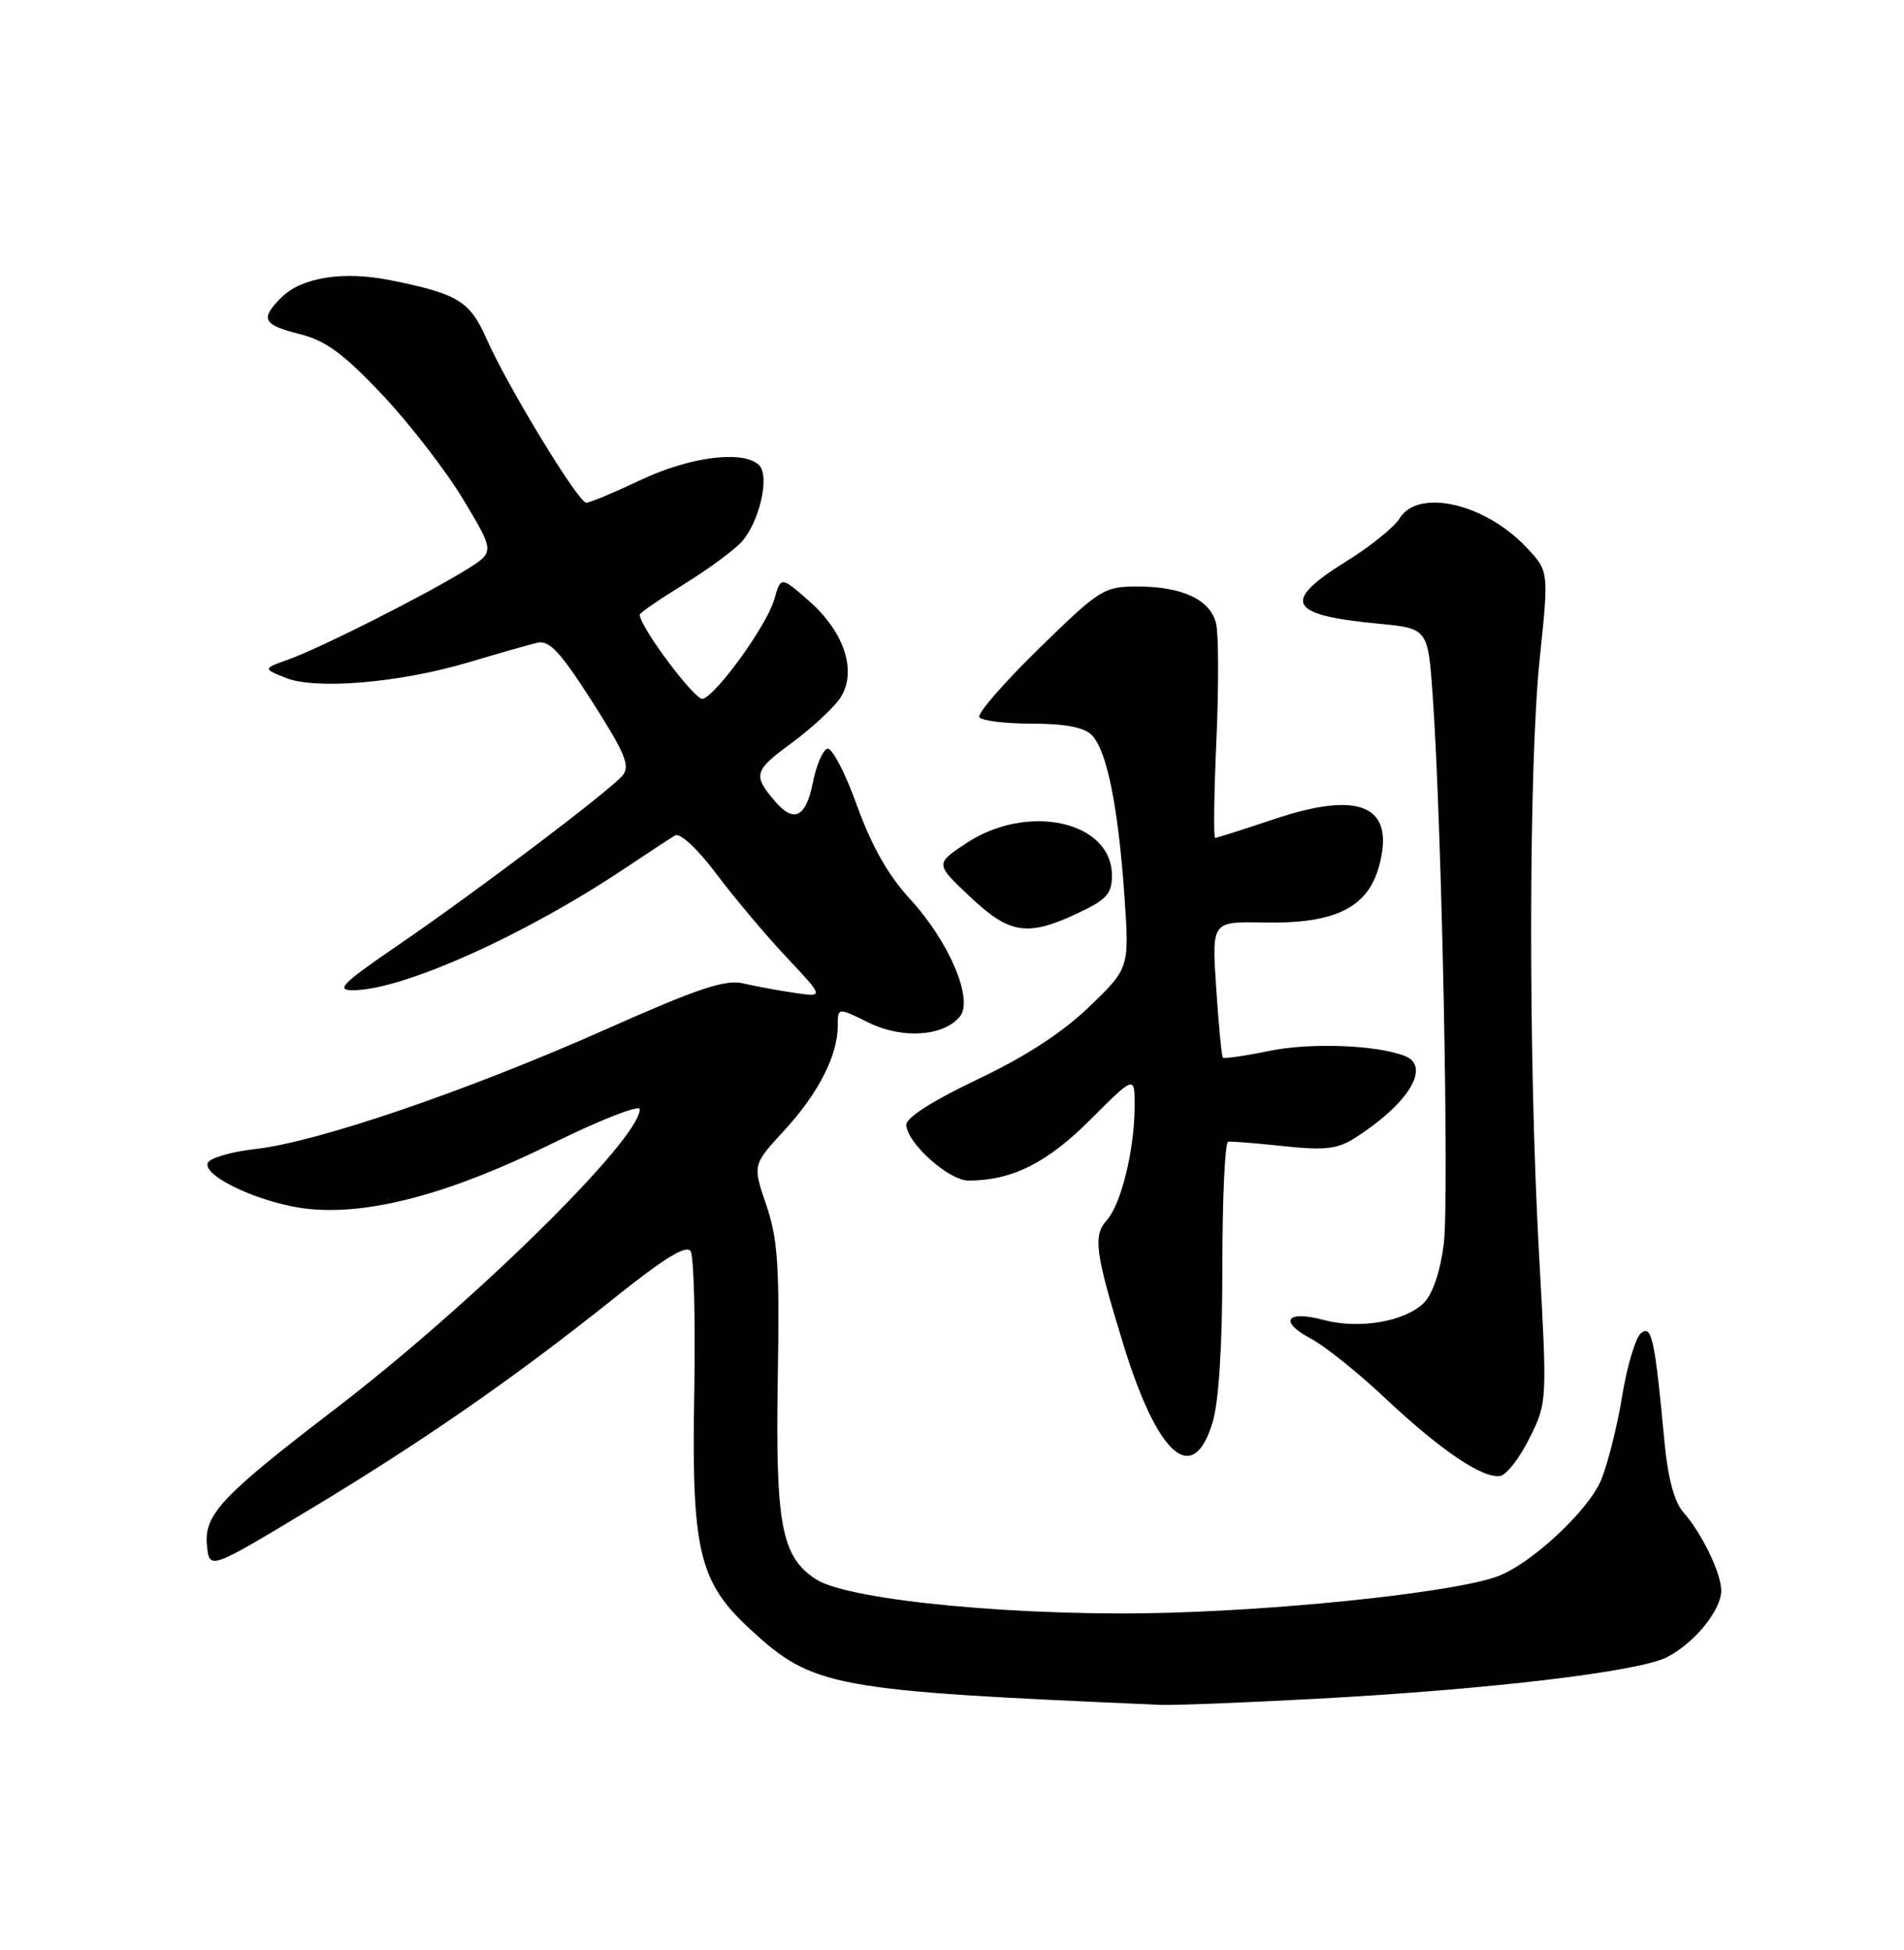 <?xml version="1.0" encoding="UTF-8" standalone="no"?>
<!DOCTYPE svg PUBLIC "-//W3C//DTD SVG 1.1//EN" "http://www.w3.org/Graphics/SVG/1.1/DTD/svg11.dtd" >
<svg xmlns="http://www.w3.org/2000/svg" xmlns:xlink="http://www.w3.org/1999/xlink" version="1.1" viewBox="0 0 250 256">
 <g >
 <path fill="currentColor"
d=" M 173.00 223.01 C 195.60 221.79 215.21 219.46 218.90 217.55 C 222.50 215.69 226.00 211.38 226.00 208.82 C 226.00 206.53 223.46 201.28 221.00 198.50 C 219.86 197.21 219.00 194.02 218.57 189.50 C 217.29 175.76 216.88 173.86 215.46 175.03 C 214.75 175.62 213.63 179.35 212.99 183.31 C 212.34 187.26 211.10 192.21 210.23 194.30 C 208.57 198.30 201.12 205.24 196.71 206.92 C 191.54 208.88 171.11 211.18 154.00 211.71 C 134.71 212.32 111.53 210.16 107.17 207.35 C 102.61 204.41 101.81 200.21 102.12 181.08 C 102.37 166.24 102.14 162.68 100.62 158.21 C 98.81 152.93 98.81 152.93 102.98 148.40 C 107.44 143.57 110.00 138.55 110.00 134.66 C 110.00 132.25 110.00 132.25 114.01 134.23 C 118.44 136.43 123.86 136.08 126.03 133.46 C 127.87 131.25 124.62 123.59 119.49 118.03 C 116.63 114.93 114.43 111.04 112.51 105.72 C 110.97 101.43 109.22 98.09 108.62 98.29 C 108.02 98.49 107.16 100.53 106.71 102.83 C 105.82 107.29 104.23 108.08 101.81 105.25 C 98.82 101.78 98.98 101.18 103.88 97.59 C 106.57 95.61 109.48 92.92 110.34 91.61 C 112.57 88.19 110.90 83.00 106.24 78.91 C 102.53 75.65 102.53 75.65 101.66 78.70 C 100.69 82.08 94.19 91.12 92.28 91.75 C 91.32 92.06 84.00 82.30 84.00 80.69 C 84.00 80.47 86.60 78.68 89.77 76.72 C 92.95 74.76 96.37 72.25 97.36 71.15 C 99.72 68.54 101.11 62.51 99.68 61.08 C 97.66 59.06 90.66 59.93 84.16 63.00 C 80.67 64.65 77.44 66.00 76.98 66.00 C 75.93 66.00 66.68 50.79 63.90 44.52 C 61.70 39.53 60.15 38.58 51.32 36.80 C 45.10 35.54 39.59 36.41 36.94 39.06 C 34.12 41.88 34.50 42.64 39.36 43.86 C 42.78 44.72 45.12 46.44 50.24 51.87 C 53.82 55.67 58.60 61.86 60.86 65.63 C 64.96 72.47 64.96 72.47 61.23 74.79 C 55.95 78.07 42.15 85.04 38.00 86.53 C 34.50 87.78 34.50 87.78 37.50 88.99 C 41.45 90.58 52.44 89.65 61.50 86.96 C 65.35 85.81 69.40 84.66 70.50 84.39 C 72.11 84.00 73.51 85.49 77.75 92.10 C 82.08 98.89 82.78 100.57 81.75 101.80 C 80.07 103.82 62.48 117.11 52.06 124.23 C 44.93 129.11 44.05 130.00 46.34 130.00 C 52.82 130.00 68.85 122.82 82.00 114.03 C 85.03 112.00 88.01 110.05 88.64 109.68 C 89.30 109.30 91.56 111.40 94.09 114.76 C 96.46 117.92 100.61 122.84 103.30 125.70 C 108.20 130.91 108.20 130.91 104.35 130.35 C 102.23 130.04 99.18 129.48 97.58 129.10 C 95.24 128.55 91.63 129.76 79.58 135.12 C 61.48 143.17 41.70 149.93 33.59 150.84 C 30.33 151.20 27.48 152.04 27.27 152.70 C 26.67 154.51 34.58 158.10 40.51 158.71 C 48.54 159.54 59.18 156.69 72.38 150.18 C 78.77 147.03 84.00 144.98 84.00 145.63 C 84.00 149.57 62.12 171.10 44.00 184.98 C 29.03 196.44 26.76 198.86 27.18 202.92 C 27.50 206.09 27.50 206.09 40.50 198.27 C 55.46 189.28 67.61 180.85 80.70 170.38 C 87.21 165.17 90.12 163.38 90.68 164.26 C 91.11 164.94 91.32 173.27 91.16 182.77 C 90.79 203.58 91.75 207.67 98.49 213.88 C 106.77 221.52 109.17 221.96 152.50 223.82 C 154.15 223.89 163.38 223.53 173.00 223.01 Z  M 200.83 188.80 C 203.16 184.11 203.16 184.05 202.08 164.63 C 200.66 138.97 200.70 100.55 202.18 86.36 C 203.37 74.99 203.37 74.99 200.43 71.87 C 194.98 66.08 186.19 64.07 183.76 68.07 C 183.07 69.21 179.91 71.75 176.75 73.71 C 168.21 79.02 169.11 80.75 181.00 81.88 C 187.50 82.50 187.50 82.50 188.13 91.50 C 189.32 108.52 190.30 157.51 189.57 163.33 C 189.12 166.90 188.11 169.89 186.97 171.03 C 184.49 173.51 178.47 174.54 173.77 173.28 C 168.86 171.97 167.87 173.49 172.16 175.76 C 173.97 176.72 178.39 180.26 181.97 183.64 C 189.21 190.44 194.72 194.16 197.00 193.76 C 197.82 193.62 199.55 191.38 200.83 188.80 Z  M 159.21 186.75 C 160.04 184.03 160.50 176.64 160.50 166.25 C 160.50 157.32 160.84 149.95 161.26 149.89 C 161.68 149.82 164.97 150.08 168.56 150.47 C 173.86 151.04 175.60 150.85 177.80 149.46 C 184.97 144.91 187.98 139.97 184.41 138.61 C 180.67 137.17 171.98 136.86 166.63 137.97 C 163.44 138.63 160.71 139.02 160.56 138.84 C 160.40 138.65 160.01 134.56 159.69 129.73 C 159.10 120.97 159.10 120.97 165.89 121.11 C 175.29 121.30 179.60 119.19 181.09 113.66 C 183.21 105.78 178.61 103.74 167.29 107.54 C 163.26 108.89 159.78 110.00 159.55 110.00 C 159.33 110.00 159.40 104.21 159.72 97.14 C 160.03 90.07 160.01 83.18 159.67 81.82 C 158.89 78.71 155.22 77.00 149.33 77.00 C 144.95 77.00 144.39 77.35 136.41 85.15 C 131.82 89.63 128.30 93.68 128.59 94.15 C 128.88 94.62 131.98 95.00 135.49 95.00 C 139.79 95.00 142.34 95.48 143.34 96.49 C 145.31 98.46 146.80 105.74 147.63 117.47 C 148.30 127.08 148.30 127.08 143.03 132.16 C 139.50 135.56 134.64 138.72 128.38 141.69 C 122.63 144.41 119.00 146.71 119.00 147.64 C 119.00 149.98 124.57 155.00 127.17 154.99 C 132.89 154.98 137.48 152.68 143.18 146.98 C 149.00 141.16 149.00 141.16 148.98 145.33 C 148.94 151.06 147.20 158.12 145.31 160.21 C 143.50 162.22 143.79 164.44 147.50 176.50 C 152.01 191.18 156.64 195.23 159.21 186.75 Z  M 141.51 119.89 C 145.29 118.12 146.00 117.33 146.00 114.93 C 146.00 107.81 134.94 105.36 126.87 110.70 C 122.79 113.41 122.79 113.41 127.34 117.70 C 132.56 122.64 134.89 123.00 141.51 119.89 Z "/>
</g>
</svg>